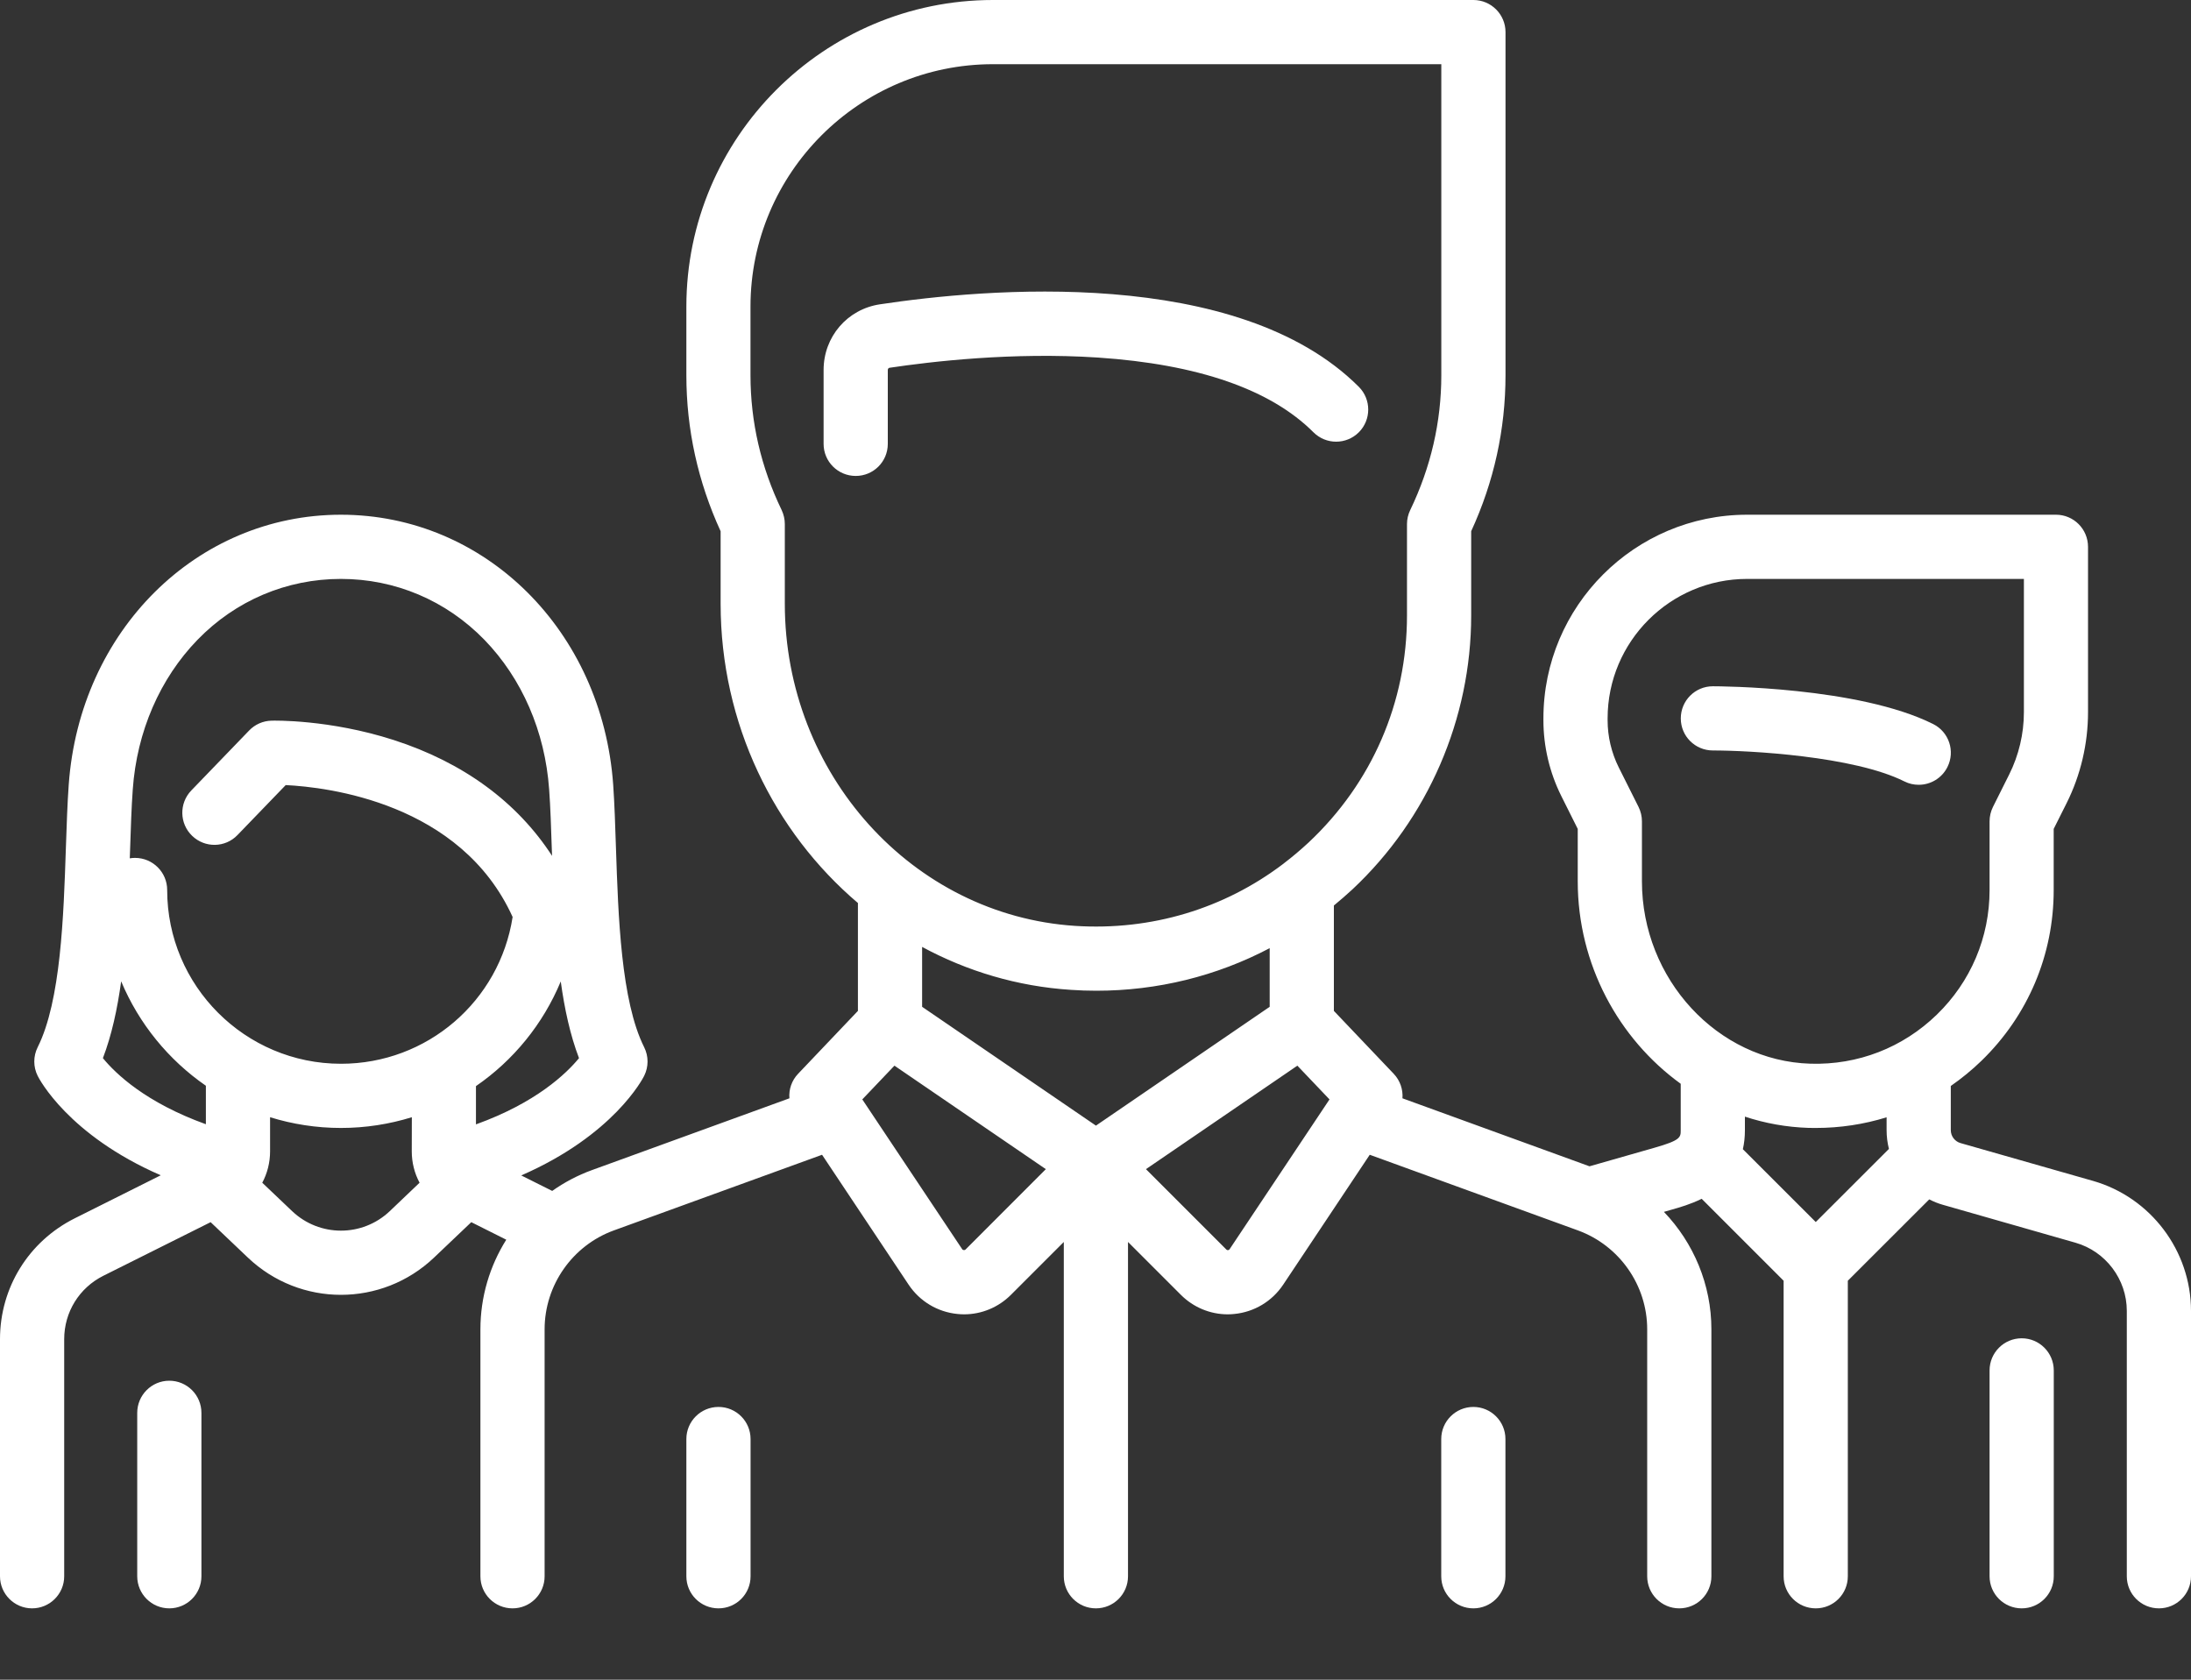 <svg width="30" height="23" viewBox="0 0 30 23" fill="none" xmlns="http://www.w3.org/2000/svg">
<rect x="0" y="0" width="30" height="23" fill="#333333" stroke="none"/>
<path d="M26.469 9.914C25.448 9.403 23.534 9.397 23.453 9.397C23.21 9.397 23.014 9.594 23.014 9.837C23.014 10.08 23.21 10.276 23.453 10.276C23.947 10.276 25.381 10.352 26.076 10.7C26.139 10.732 26.206 10.746 26.272 10.746C26.433 10.746 26.588 10.657 26.665 10.503C26.774 10.286 26.686 10.022 26.469 9.914Z" fill="white"/>
<path d="M28.659 16.17L26.844 15.652C26.766 15.63 26.711 15.557 26.711 15.475V14.87C26.859 14.767 26.999 14.653 27.131 14.525C27.769 13.906 28.12 13.075 28.12 12.186V11.35L28.296 10.999C28.489 10.614 28.59 10.183 28.59 9.752V7.488C28.59 7.245 28.394 7.048 28.151 7.048H23.922C22.384 7.048 21.133 8.299 21.133 9.837V9.863C21.133 10.221 21.218 10.58 21.378 10.9L21.603 11.35V12.068C21.603 13.206 22.164 14.226 23.013 14.84L23.013 15.475C23.013 15.573 23.013 15.614 22.65 15.717L21.764 15.97L19.203 15.039C19.212 14.918 19.171 14.795 19.083 14.703L18.264 13.842V12.399C18.351 12.327 18.436 12.254 18.519 12.177C19.552 11.209 20.144 9.842 20.144 8.427V7.274C20.456 6.596 20.614 5.878 20.614 5.138V0.439C20.614 0.197 20.417 0 20.174 0H13.596C11.281 0 9.398 1.883 9.398 4.198V5.138C9.398 5.878 9.556 6.596 9.867 7.274V8.266C9.867 9.909 10.598 11.389 11.747 12.365V13.842L10.928 14.703C10.84 14.795 10.799 14.918 10.809 15.039L8.105 16.022C7.909 16.093 7.727 16.19 7.561 16.307L7.137 16.095C8.401 15.544 8.801 14.771 8.82 14.732C8.882 14.608 8.882 14.463 8.82 14.339C8.503 13.706 8.465 12.544 8.434 11.611C8.424 11.3 8.414 11.007 8.396 10.745C8.246 8.638 6.643 7.048 4.668 7.048C2.693 7.048 1.091 8.638 0.941 10.745C0.922 11.007 0.913 11.3 0.902 11.611C0.871 12.544 0.833 13.706 0.516 14.339C0.454 14.463 0.454 14.608 0.516 14.732C0.535 14.771 0.935 15.543 2.201 16.093L1.022 16.683C0.392 16.999 0 17.632 0 18.337V21.584C0 21.826 0.197 22.023 0.439 22.023C0.682 22.023 0.879 21.826 0.879 21.584V18.337C0.879 17.967 1.084 17.635 1.415 17.469L2.884 16.735L3.395 17.221C3.752 17.56 4.21 17.73 4.668 17.73C5.127 17.73 5.585 17.56 5.942 17.221L6.453 16.735L6.932 16.975C6.706 17.335 6.578 17.758 6.578 18.202V21.584C6.578 21.827 6.775 22.023 7.018 22.023C7.26 22.023 7.457 21.827 7.457 21.584V18.202C7.457 17.598 7.838 17.054 8.405 16.848L11.256 15.812L12.442 17.592C12.594 17.819 12.837 17.965 13.109 17.992C13.14 17.995 13.17 17.997 13.2 17.997C13.44 17.997 13.67 17.902 13.842 17.73L14.566 17.006V21.584C14.566 21.827 14.763 22.023 15.005 22.023C15.248 22.023 15.445 21.827 15.445 21.584V17.006L16.169 17.73C16.341 17.902 16.571 17.997 16.811 17.997C16.841 17.997 16.871 17.995 16.901 17.992C17.174 17.965 17.417 17.819 17.569 17.592L18.755 15.812L21.606 16.848C22.173 17.055 22.554 17.598 22.554 18.202V21.584C22.554 21.827 22.751 22.023 22.993 22.023C23.236 22.023 23.433 21.827 23.433 21.584V18.202C23.433 17.591 23.19 17.018 22.783 16.594L22.891 16.563C23.001 16.532 23.15 16.489 23.3 16.415L24.422 17.537V21.584C24.422 21.827 24.619 22.023 24.862 22.023C25.105 22.023 25.301 21.827 25.301 21.584V17.537L26.416 16.423C26.475 16.453 26.537 16.479 26.602 16.497L28.417 17.016C28.832 17.134 29.121 17.518 29.121 17.949V21.584C29.121 21.827 29.318 22.023 29.561 22.023C29.803 22.023 30 21.827 30 21.584V17.949C30 17.127 29.448 16.396 28.659 16.17ZM2.819 15.394C1.997 15.098 1.585 14.704 1.409 14.489C1.529 14.175 1.607 13.816 1.659 13.437C1.902 14.018 2.308 14.514 2.819 14.867V15.394ZM5.337 16.584C4.962 16.94 4.375 16.94 4 16.584L3.591 16.195C3.66 16.066 3.698 15.919 3.698 15.766V15.298C4.005 15.393 4.331 15.445 4.668 15.445C5.006 15.445 5.331 15.393 5.639 15.298L5.638 15.766C5.638 15.919 5.676 16.066 5.745 16.195L5.337 16.584ZM4.669 14.566C3.356 14.566 2.289 13.499 2.289 12.186C2.289 11.944 2.092 11.747 1.849 11.747C1.825 11.747 1.801 11.749 1.777 11.753C1.778 11.716 1.78 11.678 1.781 11.64C1.791 11.338 1.8 11.053 1.818 10.808C1.874 10.018 2.189 9.291 2.706 8.759C3.227 8.223 3.924 7.927 4.668 7.927C5.412 7.927 6.109 8.223 6.631 8.759C7.148 9.291 7.463 10.018 7.519 10.808C7.537 11.053 7.546 11.338 7.556 11.64C7.557 11.666 7.558 11.692 7.559 11.719C7.081 10.982 6.342 10.439 5.388 10.132C4.507 9.849 3.749 9.867 3.717 9.868C3.601 9.871 3.492 9.919 3.412 10.002L2.619 10.824C2.451 10.999 2.456 11.277 2.631 11.445C2.806 11.614 3.084 11.609 3.252 11.434L3.912 10.75C4.48 10.778 6.308 10.99 7.019 12.556C6.84 13.709 5.849 14.566 4.669 14.566ZM6.517 15.396L6.517 14.872C7.029 14.52 7.435 14.024 7.678 13.439C7.73 13.817 7.808 14.176 7.928 14.489C7.753 14.702 7.339 15.1 6.517 15.396ZM10.746 8.266V7.176C10.746 7.11 10.731 7.045 10.703 6.985C10.42 6.399 10.276 5.778 10.276 5.138V4.198C10.276 2.368 11.766 0.879 13.596 0.879H19.735V5.138C19.735 5.778 19.591 6.399 19.309 6.985C19.28 7.045 19.265 7.11 19.265 7.176V8.427C19.265 9.617 18.786 10.721 17.918 11.536C17.809 11.637 17.697 11.732 17.58 11.821C17.578 11.823 17.575 11.825 17.573 11.827C16.759 12.445 15.762 12.745 14.721 12.678C12.492 12.533 10.746 10.596 10.746 8.266ZM13.221 17.109C13.218 17.112 13.21 17.119 13.196 17.117C13.182 17.116 13.176 17.108 13.174 17.104L11.807 15.054L12.247 14.592L14.32 16.009L13.221 17.109ZM15.006 15.413L12.626 13.786V12.966C13.242 13.299 13.931 13.507 14.664 13.554C14.78 13.562 14.895 13.566 15.01 13.566C15.85 13.566 16.659 13.365 17.385 12.983V13.786L15.006 15.413ZM16.837 17.104C16.835 17.108 16.829 17.116 16.815 17.118C16.801 17.119 16.794 17.112 16.791 17.109L15.691 16.009L17.764 14.592L18.204 15.054L16.837 17.104ZM24.862 16.733L23.864 15.736C23.882 15.657 23.892 15.571 23.892 15.475L23.892 15.29C24.168 15.381 24.46 15.434 24.762 15.444C24.796 15.444 24.829 15.445 24.863 15.445C25.197 15.445 25.522 15.395 25.832 15.299V15.475C25.832 15.563 25.843 15.649 25.864 15.732L24.862 16.733ZM26.519 13.894C26.053 14.346 25.438 14.585 24.788 14.565C23.517 14.527 22.482 13.407 22.482 12.068V11.247C22.482 11.178 22.466 11.111 22.436 11.05L22.164 10.507C22.065 10.308 22.012 10.086 22.012 9.863V9.837C22.012 8.784 22.869 7.927 23.922 7.927H27.712V9.752C27.712 10.047 27.642 10.343 27.51 10.606L27.288 11.05C27.258 11.111 27.242 11.178 27.242 11.247V12.186C27.242 12.835 26.985 13.442 26.519 13.894Z" fill="white"/>
<path d="M27.682 18.325C27.439 18.325 27.242 18.522 27.242 18.765V21.584C27.242 21.827 27.439 22.023 27.682 22.023C27.924 22.023 28.121 21.827 28.121 21.584V18.765C28.121 18.522 27.924 18.325 27.682 18.325Z" fill="white"/>
<path d="M2.318 18.906C2.076 18.906 1.879 19.103 1.879 19.346V21.584C1.879 21.826 2.076 22.023 2.318 22.023C2.561 22.023 2.758 21.826 2.758 21.584V19.346C2.758 19.103 2.561 18.906 2.318 18.906Z" fill="white"/>
<path d="M18.606 5.297C16.944 3.635 13.466 3.953 12.048 4.167C11.601 4.234 11.277 4.612 11.277 5.066V6.078C11.277 6.321 11.474 6.517 11.717 6.517C11.96 6.517 12.156 6.321 12.156 6.078V5.066C12.156 5.051 12.166 5.038 12.179 5.036C12.746 4.951 13.87 4.819 15.034 4.896C16.405 4.988 17.397 5.332 17.984 5.919C18.156 6.091 18.434 6.091 18.606 5.919C18.777 5.747 18.777 5.469 18.606 5.297Z" fill="white"/>
<path d="M9.838 19.265C9.595 19.265 9.398 19.462 9.398 19.704V21.584C9.398 21.827 9.595 22.023 9.838 22.023C10.081 22.023 10.277 21.827 10.277 21.584V19.704C10.277 19.462 10.081 19.265 9.838 19.265Z" fill="white"/>
<path d="M20.174 19.265C19.931 19.265 19.734 19.462 19.734 19.704V21.584C19.734 21.827 19.931 22.023 20.174 22.023C20.416 22.023 20.613 21.827 20.613 21.584V19.704C20.613 19.462 20.416 19.265 20.174 19.265Z" fill="white"/>
</svg>
